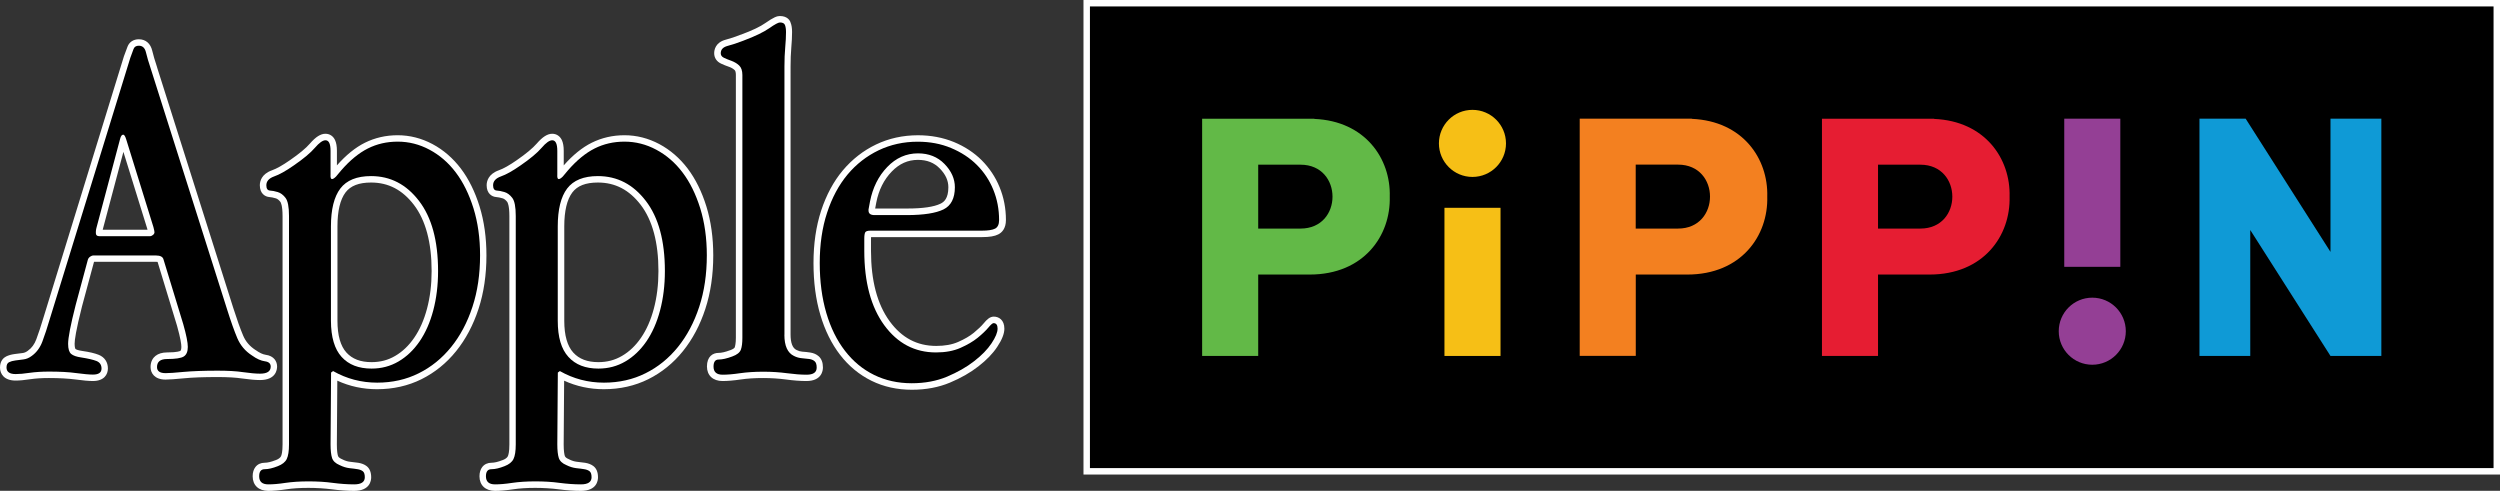 <?xml version="1.0" encoding="utf-8"?>
<!-- Generator: Adobe Illustrator 26.0.3, SVG Export Plug-In . SVG Version: 6.00 Build 0)  -->
<svg version="1.1" id="Layer_1" xmlns="http://www.w3.org/2000/svg" xmlns:xlink="http://www.w3.org/1999/xlink" x="0px" y="0px"
	 viewBox="0 0 3839 753.7" style="enable-background:new 0 0 3839 753.7;" xml:space="preserve">
<rect x="0" y="0" width="3839" height="753.7" fill="#333333" stroke="none"/>
<style type="text/css">
	.st0{fill:#FFFFFF;}
	.st1{fill:#F6BF16;}
	.st2{fill:#943F95;}
	.st3{fill:#62B947;}
	.st4{fill:#E61D32;}
	.st5{fill:#0F9AD6;}
	.st6{fill:#F38020;}
	.st7{clip-path:url(#SVGID_00000142146400462203367110000007582357536484395167_);fill:#62B947;}
	.st8{fill:#FFFFFF;stroke:#FFFFFF;stroke-width:29.614;stroke-linecap:round;stroke-linejoin:round;stroke-miterlimit:10;}
	.st9{clip-path:url(#SVGID_00000067928937748327701770000016300858437129286819_);fill:#62B947;}
</style>
<g>
	<g>
		<g>
			<path class="st0" d="M142.6,580.3c-6,0-14.6-0.8-26.3-2.4c-11.1-1.5-25-2.3-41.2-2.3c-11,0-20.8,0.6-29.1,1.9
				c-8.9,1.3-16.1,2-22.1,2C6.8,579.5,5,569,5,564.5c0-7.7,3.6-11.1,6.6-12.6c3.1-1.5,6.9-2.6,11.3-3.2c4.2-0.5,8.4-1.1,12.5-1.6
				c3.5-0.4,7-1.9,10.4-4.5l0.1-0.1c6.4-4.6,11.3-11.2,14.5-19.8c3.5-9.4,7.4-21.2,11.5-35L195.3,87.3l0-0.1
				c2-5.5,3.7-10.1,5.1-13.7c2-5.3,6.6-8.2,12.8-8.2c4.7,0,12.9,1.8,15.7,13.9c1.5,6.6,4.1,15.3,7.6,25.9l117.2,369.4
				c5.6,17.8,10.8,32.3,15.3,43c4.2,9.9,11.2,18,20.6,24.2l0.2,0.1c6.5,4.7,12.4,7.4,17.5,8c12,1.6,13.3,9.7,13.3,13.1
				c0,5.9-2.8,15.8-21.3,15.8c-6.9,0-15.9-0.8-26.7-2.4c-10.3-1.5-23.3-2.3-38.5-2.3c-21.4,0-38.8,0.6-51.9,1.9
				c-13.2,1.3-22.7,2-28,2c-16.4,0-18.2-10-18.2-14.3c0-5.2,2-17.4,20.5-17.4c15.6,0,21.1-2,23-3.1c2.6-1.6,3.9-5.1,3.9-10.5
				c0-6.2-2.3-17.5-6.8-33.5l-30.3-99.4l0-0.1c-0.4-1.6-2.7-2.4-6.8-2.4h-96.2c-0.1,0-0.8,0-2.2,1c-0.8,0.6-1.3,1.3-1.5,2.2
				l-18.6,69.2c-7.6,29.9-11.5,49.6-11.5,58.5c0,8.4,2,11,2.9,11.7c1.6,1.4,5.2,3.2,13,4.3c10.8,1.6,18.8,3.5,24.4,5.7
				c7,2.8,10.9,8.6,10.9,16.3C160.8,570.3,159,580.3,142.6,580.3z M152.3,357.8c0.1,0,0.3,0,0.5,0h77.6c0.3,0,0.9-0.3,1.5-0.8
				c0.3-0.3,0.5-0.5,0.5-0.5c0-0.4-0.3-1.9-1.4-6.3c0,0-41.9-134.9-41.9-134.9l-36.2,136.4c-0.4,1.6-0.6,3-0.6,4.2V357.8z"/>
			<path class="st0" d="M213.2,70.2c5.7,0,9.3,3.4,10.9,10.1c1.6,6.7,4.1,15.5,7.8,26.4L349,476c5.7,18.1,10.9,32.6,15.5,43.5
				c4.7,10.9,12.1,19.7,22.5,26.4c7.2,5.2,13.8,8.1,19.8,8.9c5.9,0.8,8.9,3.5,8.9,8.1c0,7.3-5.4,10.9-16.3,10.9
				c-6.7,0-15.4-0.8-26-2.3c-10.6-1.6-23.7-2.3-39.2-2.3c-21.7,0-39.2,0.7-52.4,1.9c-13.2,1.3-22.4,1.9-27.5,1.9
				c-8.8,0-13.2-3.1-13.2-9.3c0-8.3,5.2-12.4,15.5-12.4c12.9,0,21.5-1.3,25.6-3.9c4.1-2.6,6.2-7.5,6.2-14.7c0-6.7-2.3-18.4-7-34.9
				l-30.3-99.3c-1-4.1-4.9-6.2-11.6-6.2h-96.2c-1.6,0-3.2,0.7-5,1.9c-1.8,1.3-3,3-3.5,5l-18.6,69.1c-7.8,30.5-11.6,50.4-11.6,59.7
				c0,7.8,1.6,12.9,4.7,15.5c3.1,2.6,8.3,4.4,15.5,5.4c10.3,1.6,18.1,3.4,23.3,5.4c5.2,2.1,7.8,6,7.8,11.6c0,6.2-4.4,9.3-13.2,9.3
				c-5.7,0-14.2-0.8-25.6-2.3c-11.4-1.6-25.4-2.3-41.9-2.3c-11.4,0-21.3,0.7-29.9,1.9c-8.5,1.3-15.6,1.9-21.3,1.9
				c-9.3,0-14-3.4-14-10.1c0-4.1,1.3-6.9,3.9-8.1c2.6-1.3,5.8-2.2,9.7-2.7c3.9-0.5,8-1,12.4-1.6c4.4-0.5,8.7-2.3,12.8-5.4
				c7.2-5.2,12.7-12.5,16.3-22.1c3.6-9.6,7.5-21.3,11.6-35.3L200.1,88.8c2.1-5.7,3.7-10.2,5-13.6C206.4,71.9,209.1,70.2,213.2,70.2
				 M152.7,362.7h77.6c1.6,0,3.1-0.6,4.7-1.9c1.6-1.3,2.3-2.7,2.3-4.3c0-1-0.5-3.6-1.6-7.8l-41.9-135c-1.6-4.7-3.1-7-4.7-7
				c-2.1,0-3.6,2.1-4.7,6.2l-36.5,137.3c-0.5,2.1-0.8,3.9-0.8,5.4c0,1,0,1.8,0,2.3C147.3,361.2,149.1,362.7,152.7,362.7 M213.2,60.3
				c-8.3,0-14.7,4.2-17.4,11.4c-1.4,3.6-3.1,8.3-5.1,13.7l-0.1,0.2l-0.1,0.2L67.2,486.3l0,0l0,0c-4.1,13.7-7.9,25.3-11.4,34.6
				c-2.9,7.8-7.1,13.5-12.8,17.5l-0.1,0.1l-0.1,0.1c-2.8,2.1-5.4,3.2-8,3.5c-4.2,0.5-8.4,1-12.6,1.6c-5,0.7-9.2,1.9-12.8,3.7l0,0
				l0,0c-3.5,1.8-9.4,6.3-9.4,17c0,9.7,6.3,20,23.9,20c6.2,0,13.7-0.7,22.8-2.1c8.1-1.2,17.6-1.8,28.4-1.8c16,0,29.7,0.8,40.6,2.2
				c11.9,1.6,20.7,2.4,26.9,2.4c17.1,0,23.1-9.9,23.1-19.3c0-9.7-5.1-17.3-14-20.9c-6-2.4-14.3-4.4-25.5-6l0,0l0,0
				c-7.1-1-9.7-2.5-10.4-3.1c-0.2-0.4-1.2-2.3-1.2-8c0-5.8,2-20.4,11.3-57.2l18.5-68.6h95.2c1.1,0,1.9,0.1,2.4,0.2l29.9,98.2
				c5.4,19.4,6.6,28.2,6.6,32.1c0,3.2-0.6,5.7-1.5,6.3c-0.4,0.2-4.3,2.4-20.3,2.4c-7.5,0-13.5,1.8-17.9,5.3c-3.5,2.8-7.6,8-7.6,17.1
				c0,9.3,6.1,19.3,23.1,19.3c5.6,0,14.9-0.7,28.5-2c12.9-1.3,30.2-1.9,51.4-1.9c15,0,27.7,0.7,37.7,2.2c11.2,1.6,20.2,2.4,27.4,2.4
				c24.4,0,26.2-15.9,26.2-20.8c0-7.6-4.6-16.3-17.6-18c-4.3-0.6-9.4-3-15.3-7.2l-0.2-0.1l-0.2-0.1c-8.7-5.7-14.9-12.8-18.8-22
				c-4.5-10.6-9.6-24.9-15.2-42.5L241.3,103.7l0-0.1l0-0.1c-3.5-10.5-6-19.1-7.5-25.5C231.2,66.8,223.7,60.3,213.2,60.3L213.2,60.3z
				 M157.7,352.8l31.8-119.6l36.7,118.3c0.1,0.5,0.2,0.9,0.3,1.3H157.7L157.7,352.8z"/>
		</g>
		<g>
			<path class="st0" d="M543.9,748.7c-10.5,0-21.8-0.8-33.6-2.4c-11.3-1.5-23.6-2.3-36.6-2.3c-13,0-24.6,0.8-34.6,2.3
				c-10.5,1.6-19.6,2.4-27.1,2.4c-12,0-18.9-6.3-18.9-17.4c0-14.3,9.4-15.8,13.5-15.8c5,0,11.2-1.4,18.3-4.3c5.6-2.1,9.2-5,11-8.5
				c1.4-2.7,3-8.4,3-20.3V331.7c0-16.7-2.7-22.8-4.4-24.9c-2.9-3.8-6.1-6.2-9.5-7.2c-4-1.2-7.7-1.9-11-2.1c-2.3-0.2-10-1.6-10-13.1
				c0-5.8,2.7-13.8,15.3-18.3c7.5-2.7,17.2-8.1,28.7-16.1c14.6-10.1,25.2-18.9,31.7-26.3c7.9-9.1,14.3-13.4,20.1-13.4
				c5.8,0,12.7,3.7,12.7,21.3v36.1l7.5-9c13.9-16,28.2-27.8,42.7-35c14.6-7.3,30.7-11,48-11c17.8,0,35,4.4,51.2,13
				c16.1,8.6,30.2,20.8,42,36.3c11.7,15.4,21.1,34.5,27.9,56.6c6.8,22.1,10.3,46.9,10.3,73.6c0,29.3-4,56.5-11.9,80.7
				c-7.9,24.3-19.2,45.6-33.6,63.3c-14.4,17.8-31.7,31.8-51.5,41.7c-19.8,9.9-42,14.9-66.1,14.9c-23.5,0-45.6-5.4-65.9-16.1
				l-0.7,105.9c0,8.7,0.7,15.2,2.1,19.3c1.1,3.2,4,5.8,8.8,7.8l0.2,0.1l0.2,0.1c4.6,2.3,9.1,3.7,13.4,4.2c4.9,0.5,9.1,1,12.7,1.6
				c4.1,0.6,7.6,2,10.4,4c3.4,2.5,5.1,7,5.1,13.3C565.2,738.8,562.5,748.7,543.9,748.7z M569.8,275.4c-20.4,0-34.5,5.6-43.2,17.1
				c-8.9,11.8-13.4,30.3-13.4,55.1v145.1c0,23.6,5.1,41.1,15.1,52c10,11,23.9,16.3,42.3,16.3c14.1,0,27.2-3.4,38.8-10.2
				c11.8-6.9,22.1-16.7,30.8-29.3c8.7-12.7,15.6-28.2,20.3-46.1c4.8-18,7.2-37.9,7.2-59.2c0-44.9-9.5-80.1-28.2-104.6
				C620.9,287.2,598.1,275.4,569.8,275.4z"/>
			<path class="st0" d="M499.7,215.3c5.2,0,7.8,5.4,7.8,16.3v38c0,3.6,0.8,5.4,2.3,5.4s3.6-1.3,6.2-3.9l7.8-9.3
				c13.4-15.5,27.2-26.8,41.1-33.8c14-7,29.2-10.5,45.8-10.5c17.1,0,33.4,4.1,48.9,12.4c15.5,8.3,29,19.9,40.3,34.9
				c11.4,15,20.4,33.4,27.2,55.1c6.7,21.7,10.1,45.8,10.1,72.2c0,29-3.9,55.4-11.7,79.1c-7.8,23.8-18.7,44.4-32.7,61.7
				c-14,17.3-30.6,30.8-49.8,40.3c-19.2,9.6-40.5,14.4-63.8,14.4c-24.4,0-47-6-67.7-17.8l-3.1,2.3l-0.8,110.2c0,9.3,0.8,16.3,2.3,21
				c1.6,4.7,5.4,8.3,11.6,10.9c5.2,2.6,10.2,4.1,15.1,4.7c4.9,0.5,9,1,12.4,1.6c3.4,0.5,6.1,1.6,8.1,3.1c2.1,1.6,3.1,4.7,3.1,9.3
				c0,7.2-5.4,10.9-16.3,10.9c-10.4,0-21.3-0.8-32.9-2.3c-11.6-1.6-24-2.3-37.3-2.3c-13.3,0-25.1,0.8-35.4,2.3
				c-10.3,1.6-19.1,2.3-26.3,2.3c-9.3,0-14-4.1-14-12.4c0-7.3,2.8-10.9,8.5-10.9c5.7,0,12.4-1.6,20.2-4.7
				c6.7-2.6,11.3-6.2,13.6-10.9c2.3-4.7,3.5-12.2,3.5-22.5V331.7c0-14-1.8-23.3-5.4-27.9c-3.6-4.7-7.6-7.6-12-8.9
				c-4.4-1.3-8.4-2.1-12-2.3c-3.6-0.3-5.4-3-5.4-8.1c0-6.2,4-10.7,12-13.6c8-2.8,18-8.4,29.9-16.7c15-10.3,25.9-19.4,32.6-27.2
				C490.1,219.2,495.6,215.3,499.7,215.3 M570.6,566c15.1,0,28.8-3.6,41.3-10.9c12.5-7.3,23.3-17.6,32.4-30.8
				c9.1-13.3,16.1-29.1,21-47.6c4.9-18.5,7.4-38.6,7.4-60.4c0-46.3-9.7-82.2-29.2-107.6c-19.5-25.5-44-38.2-73.7-38.2
				c-21.8,0-37.6,6.4-47.2,19.1c-9.6,12.7-14.4,32.1-14.4,58.1v145.1c0,25,5.5,43.4,16.4,55.4C535.5,560.1,550.9,566,570.6,566
				 M499.7,205.4c-7.3,0-14.9,4.8-23.8,15.1c-6.1,7.1-16.5,15.7-30.7,25.5c-11.2,7.8-20.4,13-27.5,15.5c-16.2,5.8-18.7,16.9-18.7,23
				c0,12.6,7.9,17.6,14.7,18.1c2.9,0.2,6.2,0.9,9.9,2c2.3,0.7,4.7,2.5,7,5.5c0.5,0.7,3.3,5.1,3.3,21.8v350.7
				c0,11.5-1.5,16.2-2.4,18.1c-1.2,2.3-3.9,4.4-8.3,6l-0.1,0l-0.1,0c-6.5,2.6-12.1,3.9-16.5,3.9c-5.9,0-10.9,2.3-14.2,6.5
				c-2.8,3.6-4.3,8.4-4.3,14.3c0,13.8,9.2,22.4,23.9,22.4c7.7,0,17.1-0.8,27.8-2.4c9.8-1.5,21.2-2.2,33.9-2.2
				c12.8,0,24.9,0.8,36,2.2c12,1.6,23.5,2.4,34.2,2.4c24.4,0,26.2-15.9,26.2-20.8c0-7.9-2.4-13.7-7.1-17.3c-3.4-2.6-7.7-4.2-12.6-5
				c-3.6-0.6-7.9-1.1-12.9-1.6c-3.7-0.4-7.6-1.6-11.7-3.7l-0.3-0.2l-0.3-0.1c-2.3-1-5.3-2.6-6-4.8c-0.8-2.5-1.8-7.6-1.8-17.8
				l0.7-97.9c19,8.7,39.4,13.1,61,13.1c24.8,0,47.8-5.2,68.3-15.4c20.4-10.2,38.3-24.6,53.1-43c14.7-18.2,26.3-40,34.4-64.8
				c8.1-24.7,12.2-52.4,12.2-82.2c0-27.2-3.5-52.5-10.5-75.1c-7-22.7-16.7-42.3-28.7-58.2c-12.2-16.1-26.9-28.8-43.6-37.7
				c-16.9-9-34.9-13.6-53.6-13.6c-18,0-34.9,3.9-50.2,11.5c-14.7,7.3-29.1,19-43,34.8v-22.4c0-7-1-12.4-2.9-16.5
				C511.6,208.9,506.2,205.4,499.7,205.4L499.7,205.4z M570.6,556.1c-17,0-29.6-4.8-38.6-14.7c-9.1-10-13.8-26.4-13.8-48.7V347.6
				c0-23.7,4.2-41.2,12.4-52.1c7.7-10.2,20.5-15.2,39.2-15.2c26.6,0,48.1,11.2,65.8,34.3c18,23.6,27.2,57.8,27.2,101.6
				c0,20.9-2.4,40.3-7.1,57.9c-4.6,17.3-11.2,32.3-19.6,44.5c-8.2,12-18,21.4-29.2,27.9C595.9,553,584,556.1,570.6,556.1
				L570.6,556.1z"/>
		</g>
		<g>
			<path class="st0" d="M892.2,748.7c-10.5,0-21.8-0.8-33.6-2.4c-11.3-1.5-23.6-2.3-36.6-2.3c-13,0-24.6,0.8-34.6,2.3
				c-10.5,1.6-19.6,2.4-27.1,2.4c-12,0-18.9-6.3-18.9-17.4c0-14.3,9.4-15.8,13.5-15.8c5,0,11.2-1.4,18.3-4.3c5.6-2.1,9.2-5,11-8.5
				c1.4-2.7,3-8.4,3-20.3V331.7c0-16.7-2.7-22.8-4.4-24.9c-2.9-3.8-6.1-6.2-9.5-7.2c-4-1.2-7.7-1.9-11-2.1c-2.3-0.2-10-1.6-10-13.1
				c0-5.8,2.7-13.8,15.3-18.3c7.5-2.7,17.2-8.1,28.7-16.1c14.6-10.1,25.2-18.9,31.7-26.3c7.9-9.1,14.3-13.4,20.1-13.4
				c5.8,0,12.7,3.7,12.7,21.3v36.1l7.5-9c13.9-16,28.2-27.8,42.7-35c14.6-7.3,30.7-11,48-11c17.8,0,35,4.4,51.2,13
				c16.1,8.6,30.2,20.8,42,36.3c11.7,15.4,21.1,34.5,27.9,56.6c6.8,22.1,10.3,46.9,10.3,73.6c0,29.3-4,56.5-11.9,80.7
				c-7.9,24.3-19.2,45.6-33.6,63.3c-14.4,17.8-31.7,31.8-51.5,41.7c-19.8,9.9-42,14.9-66.1,14.9c-23.5,0-45.6-5.4-65.9-16.1
				l-0.7,105.9c0,8.7,0.7,15.2,2.1,19.3c1.1,3.2,4,5.8,8.8,7.8l0.2,0.1l0.2,0.1c4.6,2.3,9.1,3.7,13.4,4.2c4.9,0.5,9.1,1,12.7,1.6
				c4.1,0.6,7.6,2,10.4,4c3.4,2.5,5.1,7,5.1,13.3C913.5,738.8,910.7,748.7,892.2,748.7z M918.1,275.4c-20.4,0-34.5,5.6-43.2,17.1
				c-8.9,11.8-13.4,30.3-13.4,55.1v145.1c0,23.6,5.1,41.1,15.1,52c10,11,23.9,16.3,42.3,16.3c14.1,0,27.2-3.4,38.8-10.2
				c11.8-6.9,22.1-16.7,30.8-29.3c8.7-12.7,15.6-28.2,20.3-46.1c4.8-18,7.2-37.9,7.2-59.2c0-44.9-9.5-80.1-28.2-104.6
				C969.1,287.2,946.3,275.4,918.1,275.4z"/>
			<path class="st0" d="M848,215.3c5.2,0,7.8,5.4,7.8,16.3v38c0,3.6,0.8,5.4,2.3,5.4c1.6,0,3.6-1.3,6.2-3.9l7.8-9.3
				c13.4-15.5,27.2-26.8,41.1-33.8c14-7,29.2-10.5,45.8-10.5c17.1,0,33.4,4.1,48.9,12.4c15.5,8.3,29,19.9,40.3,34.9
				c11.4,15,20.4,33.4,27.2,55.1c6.7,21.7,10.1,45.8,10.1,72.2c0,29-3.9,55.4-11.7,79.1c-7.8,23.8-18.7,44.4-32.7,61.7
				c-14,17.3-30.6,30.8-49.8,40.3c-19.2,9.6-40.5,14.4-63.8,14.4c-24.4,0-47-6-67.7-17.8l-3.1,2.3l-0.8,110.2c0,9.3,0.8,16.3,2.3,21
				c1.6,4.7,5.4,8.3,11.6,10.9c5.2,2.6,10.2,4.1,15.1,4.7c4.9,0.5,9,1,12.4,1.6c3.4,0.5,6.1,1.6,8.1,3.1c2.1,1.6,3.1,4.7,3.1,9.3
				c0,7.2-5.4,10.9-16.3,10.9c-10.4,0-21.3-0.8-32.9-2.3c-11.6-1.6-24-2.3-37.3-2.3c-13.3,0-25.1,0.8-35.4,2.3
				c-10.3,1.6-19.1,2.3-26.3,2.3c-9.3,0-14-4.1-14-12.4c0-7.3,2.8-10.9,8.5-10.9c5.7,0,12.4-1.6,20.2-4.7
				c6.7-2.6,11.3-6.2,13.6-10.9c2.3-4.7,3.5-12.2,3.5-22.5V331.7c0-14-1.8-23.3-5.4-27.9c-3.6-4.7-7.6-7.6-12-8.9
				c-4.4-1.3-8.4-2.1-12-2.3c-3.6-0.3-5.4-3-5.4-8.1c0-6.2,4-10.7,12-13.6c8-2.8,18-8.4,29.9-16.7c15-10.3,25.9-19.4,32.6-27.2
				C838.4,219.2,843.8,215.3,848,215.3 M918.9,566c15.1,0,28.8-3.6,41.3-10.9c12.5-7.3,23.3-17.6,32.4-30.8
				c9.1-13.3,16.1-29.1,21-47.6c4.9-18.5,7.4-38.6,7.4-60.4c0-46.3-9.7-82.2-29.2-107.6c-19.5-25.5-44-38.2-73.7-38.2
				c-21.8,0-37.6,6.4-47.2,19.1c-9.6,12.7-14.4,32.1-14.4,58.1v145.1c0,25,5.5,43.4,16.4,55.4C883.8,560.1,899.1,566,918.9,566
				 M848,205.4c-7.3,0-14.9,4.8-23.8,15.1c-6.2,7.1-16.5,15.7-30.7,25.5c-11.2,7.8-20.4,13-27.5,15.5c-16.2,5.8-18.7,16.9-18.7,23
				c0,12.6,7.9,17.6,14.7,18.1c2.9,0.2,6.2,0.9,9.9,2c2.3,0.7,4.7,2.5,7,5.5c0.5,0.7,3.3,5.1,3.3,21.8v350.7
				c0,11.5-1.5,16.2-2.4,18.1c-1.2,2.3-3.9,4.4-8.3,6l-0.1,0l-0.1,0c-6.5,2.6-12.1,3.9-16.5,3.9c-5.9,0-10.9,2.3-14.2,6.5
				c-2.8,3.6-4.3,8.4-4.3,14.3c0,13.8,9.2,22.4,23.9,22.4c7.7,0,17.1-0.8,27.8-2.4c9.8-1.5,21.2-2.2,33.9-2.2
				c12.8,0,24.9,0.8,36,2.2c12,1.6,23.5,2.4,34.2,2.4c24.4,0,26.2-15.9,26.2-20.8c0-7.9-2.4-13.7-7.1-17.3c-3.4-2.6-7.7-4.2-12.6-5
				c-3.6-0.6-7.9-1.1-12.9-1.6c-3.7-0.4-7.6-1.6-11.7-3.7l-0.3-0.2l-0.3-0.1c-2.3-1-5.3-2.6-6-4.8c-0.8-2.5-1.8-7.6-1.8-17.8
				l0.7-97.9c19,8.7,39.4,13.1,61,13.1c24.8,0,47.8-5.2,68.3-15.4c20.4-10.2,38.3-24.6,53.1-43c14.7-18.2,26.3-40,34.4-64.8
				c8.1-24.7,12.2-52.4,12.2-82.2c0-27.2-3.5-52.5-10.5-75.1c-7-22.7-16.7-42.3-28.7-58.2c-12.2-16.1-26.9-28.8-43.6-37.7
				c-16.9-9-34.9-13.6-53.6-13.6c-18,0-34.9,3.9-50.2,11.5c-14.7,7.3-29.1,19-43,34.8v-22.4c0-7-1-12.4-2.9-16.5
				C859.8,208.9,854.4,205.4,848,205.4L848,205.4z M918.9,556.1c-17,0-29.6-4.8-38.6-14.7c-9.1-10-13.8-26.4-13.8-48.7V347.6
				c0-23.7,4.2-41.2,12.4-52.1c7.7-10.2,20.5-15.2,39.2-15.2c26.6,0,48.1,11.2,65.8,34.3c18,23.6,27.2,57.8,27.2,101.6
				c0,20.9-2.4,40.3-7.1,57.9c-4.6,17.3-11.2,32.3-19.6,44.5c-8.2,12-18,21.4-29.2,27.9C944.1,553,932.3,556.1,918.9,556.1
				L918.9,556.1z"/>
		</g>
		<g>
			<path class="st0" d="M1238.6,580.3c-9,0-19.4-0.8-30.9-2.4c-11.1-1.5-23-2.3-35.5-2.3c-13,0-24.8,0.8-35,2.3
				c-10.7,1.6-20,2.4-27.4,2.4c-12,0-18.9-6.3-18.9-17.4c0-14.3,8.9-15.8,12.7-15.8c5.1,0,11.5-1.5,19.2-4.3c4-1.4,9-3.9,10.2-7.5
				c1.4-3.8,2-9.4,2-16.6V115.2c0-5.2-1.2-9-3.4-11.1c-2.9-2.6-6.2-4.6-9.9-5.9c-4.5-1.6-8.6-3.2-12.1-4.8
				c-5.1-2.4-7.9-6.4-7.9-11.5c0-4.6,1.8-12.8,14.2-16.1c6.8-1.7,14.8-4.4,23.9-8c17.4-6.5,30.4-12.7,38.4-18.4
				c12.3-8.6,16.6-9.8,19.4-9.8c8.3,0,11.2,4.4,12.3,7c1.3,3.2,1.9,7.4,1.9,12.7c0,6.8-0.4,14.8-1.2,23.7c-0.8,8.6-1.1,18.4-1.1,29
				v412c0,15.1,3.9,24.3,11.9,28.1l0.1,0c3.5,1.8,7,2.8,10.5,3c4.3,0.3,8.2,0.7,11.7,1.2c4.3,0.7,7.9,2.2,10.7,4.7
				c3.2,2.8,4.8,7.3,4.8,13.4C1259.1,570.4,1256.5,580.3,1238.6,580.3z"/>
			<path class="st0" d="M1197.6,34.5c4.1,0,6.6,1.3,7.7,3.9c1,2.6,1.6,6.2,1.6,10.9c0,6.7-0.4,14.5-1.2,23.3
				c-0.8,8.8-1.2,18.6-1.2,29.5v412c0,17.1,4.9,27.9,14.7,32.6c4.1,2.1,8.3,3.2,12.4,3.5c4.1,0.3,7.9,0.7,11.3,1.2
				c3.4,0.5,6.1,1.7,8.1,3.5c2.1,1.8,3.1,5,3.1,9.7c0,7.3-5.2,10.9-15.5,10.9c-8.8,0-18.9-0.8-30.2-2.3c-11.3-1.6-23.4-2.3-36.2-2.3
				c-13.3,0-25.2,0.8-35.8,2.3c-10.6,1.6-19.5,2.3-26.7,2.3c-9.3,0-14-4.1-14-12.4c0-7.2,2.6-10.9,7.8-10.9c5.7,0,12.7-1.6,21-4.7
				c7.2-2.6,11.6-6.1,13.2-10.5c1.6-4.4,2.3-10.5,2.3-18.2V115.2c0-6.7-1.7-11.6-5-14.7c-3.4-3.1-7.3-5.4-11.6-7
				c-4.4-1.6-8.3-3.1-11.6-4.7c-3.4-1.6-5-3.9-5-7c0-5.7,3.5-9.4,10.5-11.3c7-1.8,15.1-4.5,24.4-8.1c17.9-6.7,31-13.1,39.5-19
				C1189.5,37.5,1195,34.5,1197.6,34.5 M1197.6,24.6c-4.3,0-9.5,1.8-22.2,10.7c-7.7,5.5-20.3,11.5-37.3,17.8l-0.1,0l-0.1,0
				c-8.9,3.5-16.7,6.1-23.3,7.8c-16.2,4.2-17.9,16-17.9,20.9c0,7,3.9,12.9,10.8,16c3.6,1.7,7.8,3.4,12.5,5c3.1,1.1,5.8,2.7,8.2,4.9
				c1.2,1.1,1.8,3.8,1.8,7.4v403.5c0,8.2-1,12.6-1.8,14.9c-0.3,0.8-2.1,2.6-7.2,4.4l-0.1,0l-0.1,0c-7.1,2.7-13,4-17.5,4
				c-8.6,0-17.7,5.5-17.7,20.8c0,13.8,9.2,22.4,23.9,22.4c7.7,0,17.2-0.8,28.1-2.4c10-1.5,21.6-2.2,34.3-2.2c12.3,0,24,0.8,34.8,2.2
				c11.7,1.6,22.3,2.4,31.5,2.4c23.6,0,25.5-15.9,25.5-20.8c0-7.6-2.2-13.4-6.5-17.2l0,0l0,0c-3.5-3.1-7.9-5-13.2-5.8
				c-3.7-0.6-7.8-1-12.1-1.3c-2.8-0.2-5.6-1-8.6-2.5l-0.1-0.1l-0.1,0c-6-2.8-9.1-10.8-9.1-23.6V102c0-10.5,0.4-20.1,1.1-28.6
				c0.8-9,1.2-17.2,1.2-24.2c0-6-0.7-10.7-2.3-14.5C1213.3,31.7,1209.2,24.6,1197.6,24.6L1197.6,24.6z"/>
		</g>
		<g>
			<path class="st0" d="M1400.3,593.5c-21.9,0-42.1-4.5-60-13.3c-17.9-8.8-33.5-21.7-46.4-38.3c-12.7-16.5-22.7-36.6-29.5-59.8
				c-6.8-23.1-10.3-49.4-10.3-78.2c0-28.9,3.9-55.3,11.5-78.7c7.7-23.5,18.5-43.8,32.3-60.2c13.8-16.5,30.5-29.5,49.4-38.5
				c19-9.1,39.9-13.7,62.3-13.7c19.2,0,37.1,3.4,53.1,10.1c16.1,6.7,29.9,15.8,41.2,27.1c11.3,11.3,20.1,24.6,26.3,39.6
				c6.2,15,9.3,31.3,9.3,48.4c0,10.9-4.9,15.6-9,17.6c-4.9,2.4-12.2,3.6-22.4,3.6h-171.5c-2.2,0-3.3,0.3-3.7,0.4
				c-0.2,0.7-0.6,2.6-0.6,7v18.6c0,46.8,10,84.2,29.7,111.1c19.6,26.8,44.3,39.9,75.5,39.9c13.7,0,25.7-2.2,35.6-6.6
				c10.2-4.5,18.7-9.5,25.2-14.8c6.7-5.5,12-10.4,15.6-14.8c5.3-6.3,8.6-8.8,12-8.8c2.6,0,11.2,1,11.2,13.5c0,6.8-3.3,15-10.1,25.3
				c-6.5,9.7-15.9,19.4-27.9,28.7c-11.9,9.3-26.3,17.5-42.6,24.3C1439.9,590,1421,593.5,1400.3,593.5z M1338.5,323.2
				c0,0.9,0,2,4.3,2h50.4c24.5,0,42.4-2.7,53.3-8c9.9-4.8,14.7-14.5,14.7-29.7c0-11.7-4.7-22.2-14.5-32.2
				c-9.7-10-21.9-14.8-37.2-14.8c-16.9,0-31.2,6.4-43.7,19.4c-12.7,13.2-21.2,30.1-25.1,50.3l-2.2,11.9V323.2z"/>
			<path class="st0" d="M1409.6,217.6c18.6,0,35.7,3.2,51.2,9.7c15.5,6.5,28.7,15.1,39.6,26c10.9,10.9,19.3,23.5,25.2,38
				c5.9,14.5,8.9,30,8.9,46.6c0,6.7-2.1,11.1-6.2,13.2c-4.1,2.1-10.9,3.1-20.2,3.1h-171.5c-4.1,0-6.7,0.8-7.8,2.3
				c-1,1.6-1.6,4.9-1.6,10.1v18.6c0,48.1,10.2,86.1,30.6,114.1c20.4,27.9,46.9,41.9,79.5,41.9c14.5,0,27-2.3,37.6-7
				c10.6-4.7,19.4-9.8,26.4-15.5c7-5.7,12.4-10.9,16.3-15.5c3.9-4.7,6.6-7,8.1-7c4.1,0,6.2,2.8,6.2,8.5c0,5.7-3.1,13.2-9.3,22.5
				c-6.2,9.3-15.1,18.5-26.8,27.5c-11.6,9.1-25.5,16.9-41.5,23.7c-16,6.7-34.1,10.1-54.3,10.1c-21.2,0-40.5-4.3-57.8-12.8
				c-17.3-8.5-32.2-20.8-44.6-36.9c-12.4-16-22-35.4-28.7-58.2c-6.7-22.8-10.1-48.4-10.1-76.8c0-28.4,3.7-54.2,11.3-77.2
				c7.5-23,18-42.5,31.4-58.6c13.4-16,29.4-28.4,47.7-37.2C1367.8,222,1387.8,217.6,1409.6,217.6 M1342.8,330.2h50.4
				c25.3,0,43.8-2.8,55.5-8.5c11.6-5.7,17.5-17.1,17.5-34.1c0-12.9-5.3-24.8-15.9-35.7c-10.6-10.9-24.2-16.3-40.7-16.3
				c-18.1,0-33.9,7-47.3,21c-13.5,14-22.2,31.6-26.4,52.8l-2.3,12.4v1.6C1333.5,327.8,1336.6,330.2,1342.8,330.2 M1409.6,207.7
				c-23.1,0-44.8,4.8-64.4,14.2c-19.6,9.4-36.7,22.8-51,39.8c-14.2,16.9-25.4,37.8-33.3,61.9c-7.8,23.9-11.7,50.9-11.7,80.3
				c0,29.3,3.5,56.1,10.5,79.6c7,23.8,17.3,44.5,30.4,61.5c13.3,17.2,29.5,30.5,48.1,39.7c18.6,9.2,39.5,13.8,62.2,13.8
				c21.4,0,41-3.7,58.2-10.9c16.8-7,31.5-15.4,43.8-25c12.4-9.6,22.2-19.7,28.9-29.9c7.4-11.1,11-20.3,11-28
				c0-13.6-8.7-18.5-16.2-18.5c-5.8,0-10.4,4-15.8,10.6c-3.5,4.2-8.5,8.9-14.9,14.2c-6.2,5.1-14.3,9.8-24.1,14.1
				c-9.3,4.1-20.6,6.1-33.6,6.1c-29.5,0-52.9-12.4-71.5-37.8c-19.1-26.1-28.7-62.5-28.7-108.2v-18.6c0-1,0-1.8,0.1-2.5h170.8
				c11.1,0,19-1.3,24.6-4.2c5.3-2.7,11.7-8.7,11.7-22.1c0-17.8-3.3-34.7-9.7-50.3c-6.4-15.7-15.7-29.5-27.4-41.3
				c-11.7-11.7-26.1-21.2-42.8-28.1C1447.9,211.2,1429.4,207.7,1409.6,207.7L1409.6,207.7z M1345.6,311.1
				c3.7-19.2,11.7-35.2,23.8-47.7c11.6-12,24.7-17.9,40.2-17.9c13.9,0,24.9,4.3,33.6,13.3c8.8,9,13.1,18.4,13.1,28.7
				c0,17.4-6.8,22.7-11.9,25.2c-10.2,5-27.4,7.5-51.1,7.5h-49.4L1345.6,311.1L1345.6,311.1z"/>
		</g>
		<g>
			<rect x="1668.7" y="5" class="st0" width="2165.3" height="718.8"/>
			<path class="st0" d="M3829.1,9.9v708.9H1673.7V9.9H3829.1 M3839,0h-9.9H1673.7h-9.9v9.9v708.9v9.9h9.9h2155.4h9.9v-9.9V9.9V0
				L3839,0z"/>
		</g>
	</g>
	<g>
		<g>
			<g>
				<path d="M349,476c5.7,18.1,10.9,32.6,15.5,43.5c4.7,10.9,12.1,19.7,22.5,26.4c7.2,5.2,13.8,8.1,19.8,8.9
					c5.9,0.8,8.9,3.5,8.9,8.1c0,7.3-5.4,10.9-16.3,10.9c-6.7,0-15.4-0.8-26-2.3c-10.6-1.6-23.7-2.3-39.2-2.3
					c-21.7,0-39.2,0.7-52.4,1.9c-13.2,1.3-22.4,1.9-27.5,1.9c-8.8,0-13.2-3.1-13.2-9.3c0-8.3,5.2-12.4,15.5-12.4
					c12.9,0,21.5-1.3,25.6-3.9c4.1-2.6,6.2-7.5,6.2-14.7c0-6.7-2.3-18.4-7-34.9l-30.3-99.3c-1-4.1-4.9-6.2-11.6-6.2h-96.2
					c-1.6,0-3.2,0.7-5,1.9c-1.8,1.3-3,3-3.5,5l-18.6,69.1c-7.8,30.5-11.6,50.4-11.6,59.7c0,7.8,1.6,12.9,4.7,15.5
					c3.1,2.6,8.3,4.4,15.5,5.4c10.3,1.6,18.1,3.4,23.3,5.4c5.2,2.1,7.8,6,7.8,11.6c0,6.2-4.4,9.3-13.2,9.3c-5.7,0-14.2-0.8-25.6-2.3
					c-11.4-1.6-25.4-2.3-41.9-2.3c-11.4,0-21.3,0.7-29.9,1.9c-8.5,1.3-15.6,1.9-21.3,1.9c-9.3,0-14-3.4-14-10.1
					c0-4.1,1.3-6.8,3.9-8.1c2.6-1.3,5.8-2.2,9.7-2.7c3.9-0.5,8-1,12.4-1.6c4.4-0.5,8.7-2.3,12.8-5.4c7.2-5.2,12.7-12.5,16.3-22.1
					c3.6-9.6,7.5-21.3,11.6-35.3L200.1,88.8c2.1-5.7,3.7-10.2,5-13.6c1.3-3.4,4-5,8.1-5c5.7,0,9.3,3.4,10.9,10.1
					c1.6,6.7,4.1,15.5,7.8,26.4L349,476z M189.2,206.8c-2.1,0-3.6,2.1-4.7,6.2l-36.5,137.3c-0.5,2.1-0.8,3.9-0.8,5.4
					c0,1,0,1.8,0,2.3c0,3.1,1.8,4.7,5.4,4.7h77.6c1.6,0,3.1-0.6,4.7-1.9c1.6-1.3,2.3-2.7,2.3-4.3c0-1-0.5-3.6-1.6-7.8l-41.9-135
					C192.3,209.1,190.7,206.8,189.2,206.8z"/>
				<path d="M507.5,269.6c0,3.6,0.8,5.4,2.3,5.4c1.6,0,3.6-1.3,6.2-3.9l7.8-9.3c13.4-15.5,27.2-26.8,41.1-33.8s29.2-10.5,45.8-10.5
					c17.1,0,33.4,4.1,48.9,12.4c15.5,8.3,29,19.9,40.3,34.9c11.4,15,20.4,33.4,27.2,55.1c6.7,21.7,10.1,45.8,10.1,72.2
					c0,29-3.9,55.4-11.7,79.1c-7.8,23.8-18.7,44.4-32.7,61.7c-14,17.3-30.6,30.8-49.8,40.3c-19.2,9.6-40.5,14.4-63.8,14.4
					c-24.4,0-47-6-67.7-17.8l-3.1,2.3l-0.8,110.2c0,9.3,0.8,16.3,2.3,21c1.6,4.7,5.4,8.3,11.6,10.9c5.2,2.6,10.2,4.1,15.1,4.7
					c4.9,0.5,9,1,12.4,1.6c3.4,0.5,6.1,1.6,8.1,3.1c2.1,1.6,3.1,4.7,3.1,9.3c0,7.2-5.4,10.9-16.3,10.9c-10.4,0-21.3-0.8-32.9-2.3
					c-11.6-1.6-24-2.3-37.3-2.3c-13.3,0-25.1,0.8-35.4,2.3c-10.3,1.6-19.1,2.3-26.3,2.3c-9.3,0-14-4.1-14-12.4
					c0-7.3,2.8-10.9,8.5-10.9c5.7,0,12.4-1.6,20.2-4.7c6.7-2.6,11.3-6.2,13.6-10.9c2.3-4.7,3.5-12.2,3.5-22.5V331.7
					c0-14-1.8-23.3-5.4-27.9c-3.6-4.7-7.6-7.6-12-8.9c-4.4-1.3-8.4-2.1-12-2.3c-3.6-0.3-5.4-3-5.4-8.1c0-6.2,4-10.7,12-13.6
					c8-2.8,18-8.4,29.9-16.7c15-10.3,25.9-19.4,32.6-27.2c6.7-7.8,12.1-11.6,16.3-11.6c5.2,0,7.8,5.4,7.8,16.3V269.6z M524.6,548.1
					c10.9,12,26.2,17.9,46,17.9c15.1,0,28.8-3.6,41.3-10.9c12.5-7.3,23.3-17.6,32.4-30.8c9.1-13.3,16.1-29.1,21-47.6
					c4.9-18.5,7.4-38.6,7.4-60.5c0-46.3-9.7-82.2-29.2-107.6c-19.5-25.5-44-38.2-73.7-38.2c-21.8,0-37.6,6.4-47.2,19.1
					c-9.6,12.7-14.4,32.1-14.4,58.1v145.1C508.3,517.7,513.7,536.1,524.6,548.1z"/>
				<path d="M855.7,269.6c0,3.6,0.8,5.4,2.3,5.4c1.6,0,3.6-1.3,6.2-3.9l7.8-9.3c13.4-15.5,27.2-26.8,41.1-33.8s29.2-10.5,45.8-10.5
					c17.1,0,33.4,4.1,48.9,12.4c15.5,8.3,29,19.9,40.3,34.9c11.4,15,20.4,33.4,27.2,55.1c6.7,21.7,10.1,45.8,10.1,72.2
					c0,29-3.9,55.4-11.7,79.1c-7.8,23.8-18.7,44.4-32.7,61.7c-14,17.3-30.6,30.8-49.8,40.3c-19.2,9.6-40.5,14.4-63.8,14.4
					c-24.4,0-47-6-67.7-17.8l-3.1,2.3l-0.8,110.2c0,9.3,0.8,16.3,2.3,21c1.6,4.7,5.4,8.3,11.6,10.9c5.2,2.6,10.2,4.1,15.1,4.7
					c4.9,0.5,9,1,12.4,1.6c3.4,0.5,6.1,1.6,8.1,3.1c2.1,1.6,3.1,4.7,3.1,9.3c0,7.2-5.4,10.9-16.3,10.9c-10.4,0-21.3-0.8-32.9-2.3
					c-11.6-1.6-24-2.3-37.3-2.3s-25.1,0.8-35.4,2.3c-10.3,1.6-19.1,2.3-26.3,2.3c-9.3,0-14-4.1-14-12.4c0-7.3,2.8-10.9,8.5-10.9
					c5.7,0,12.4-1.6,20.2-4.7c6.7-2.6,11.3-6.2,13.6-10.9c2.3-4.7,3.5-12.2,3.5-22.5V331.7c0-14-1.8-23.3-5.4-27.9
					c-3.6-4.7-7.6-7.6-12-8.9c-4.4-1.3-8.4-2.1-12-2.3c-3.6-0.3-5.4-3-5.4-8.1c0-6.2,4-10.7,12-13.6c8-2.8,18-8.4,29.9-16.7
					c15-10.3,25.9-19.4,32.6-27.2c6.7-7.8,12.1-11.6,16.3-11.6c5.2,0,7.8,5.4,7.8,16.3V269.6z M872.9,548.1
					c10.9,12,26.2,17.9,46,17.9c15.1,0,28.8-3.6,41.3-10.9c12.5-7.3,23.3-17.6,32.4-30.8c9.1-13.3,16.1-29.1,21-47.6
					c4.9-18.5,7.4-38.6,7.4-60.5c0-46.3-9.7-82.2-29.2-107.6c-19.5-25.5-44-38.2-73.7-38.2c-21.8,0-37.6,6.4-47.2,19.1
					c-9.6,12.7-14.4,32.1-14.4,58.1v145.1C856.5,517.7,861.9,536.1,872.9,548.1z"/>
				<path d="M1204.5,514c0,17.1,4.9,27.9,14.7,32.6c4.1,2.1,8.3,3.2,12.4,3.5c4.1,0.3,7.9,0.7,11.3,1.2c3.4,0.5,6.1,1.7,8.1,3.5
					c2.1,1.8,3.1,5,3.1,9.7c0,7.3-5.2,10.9-15.5,10.9c-8.8,0-18.9-0.8-30.2-2.3s-23.4-2.3-36.2-2.3c-13.3,0-25.2,0.8-35.8,2.3
					c-10.6,1.6-19.5,2.3-26.7,2.3c-9.3,0-14-4.1-14-12.4c0-7.2,2.6-10.9,7.8-10.9c5.7,0,12.7-1.6,21-4.7c7.2-2.6,11.6-6.1,13.2-10.5
					c1.6-4.4,2.3-10.5,2.3-18.2V115.2c0-6.7-1.7-11.6-5-14.7c-3.4-3.1-7.3-5.4-11.6-7c-4.4-1.6-8.3-3.1-11.6-4.7c-3.4-1.6-5-3.9-5-7
					c0-5.7,3.5-9.4,10.5-11.3c7-1.8,15.1-4.5,24.4-8.1c17.9-6.7,31-13.1,39.5-19c8.4-5.9,13.9-8.9,16.5-8.9c4.1,0,6.6,1.3,7.7,3.9
					c1,2.6,1.6,6.2,1.6,10.9c0,6.7-0.4,14.5-1.2,23.3c-0.8,8.8-1.2,18.6-1.2,29.5V514z"/>
				<path d="M1336.6,354.2c-4.1,0-6.7,0.8-7.8,2.3c-1,1.6-1.6,4.9-1.6,10.1v18.6c0,48.1,10.2,86.1,30.6,114.1
					c20.4,27.9,46.9,41.9,79.5,41.9c14.5,0,27-2.3,37.6-7c10.6-4.7,19.4-9.8,26.4-15.5c7-5.7,12.4-10.9,16.3-15.5
					c3.9-4.7,6.6-7,8.1-7c4.1,0,6.2,2.8,6.2,8.5c0,5.7-3.1,13.2-9.3,22.5c-6.2,9.3-15.1,18.5-26.8,27.5
					c-11.6,9.1-25.5,16.9-41.5,23.7c-16,6.7-34.1,10.1-54.3,10.1c-21.2,0-40.5-4.3-57.8-12.8c-17.3-8.5-32.2-20.8-44.6-36.9
					c-12.4-16-22-35.4-28.7-58.2c-6.7-22.8-10.1-48.4-10.1-76.8c0-28.4,3.7-54.2,11.3-77.2c7.5-23,18-42.5,31.4-58.6
					c13.4-16,29.4-28.4,47.7-37.2c18.4-8.8,38.4-13.2,60.1-13.2c18.6,0,35.7,3.2,51.2,9.7c15.5,6.5,28.7,15.1,39.6,26
					c10.9,10.9,19.3,23.5,25.2,38c5.9,14.5,8.9,30,8.9,46.6c0,6.7-2.1,11.1-6.2,13.2c-4.1,2.1-10.9,3.1-20.2,3.1H1336.6z
					 M1448.8,321.6c11.6-5.7,17.5-17.1,17.5-34.1c0-12.9-5.3-24.8-15.9-35.7c-10.6-10.9-24.2-16.3-40.7-16.3c-18.1,0-33.9,7-47.3,21
					c-13.5,14-22.2,31.6-26.4,52.8l-2.3,12.4v1.6c0,4.7,3.1,7,9.3,7h50.4C1418.6,330.2,1437.1,327.3,1448.8,321.6z"/>
			</g>
		</g>
		<rect x="1673.7" y="9.9" width="2155.4" height="708.9"/>
		<g>
			<g>
				<rect x="2218.1" y="319.1" class="st1" width="86.1" height="227.5"/>
				<circle class="st1" cx="2261.1" cy="220.2" r="51.5"/>
			</g>
			<g>
				
					<rect x="3169.9" y="182.2" transform="matrix(-1 -1.224647e-16 1.224647e-16 -1 6425.871 591.94)" class="st2" width="86.1" height="227.5"/>
				<circle class="st2" cx="3212.9" cy="508.6" r="51.5"/>
			</g>
			<path class="st3" d="M2018.3,182.6v-0.3h-86.1H1846v364.3h86.1v-125h79.1l0,0c83.1,0,124.6-59.8,122.9-119.7
				C2135.8,243.8,2096.5,185.9,2018.3,182.6z M1997.1,351h-65v-98.1h65l0,0c32.7,0,49.1,24.5,49.1,49.1S2029.8,351,1997.1,351z"/>
			<path class="st4" d="M2970,182.6v-0.3h-86.1h-86.1v364.3h86.1v-125h79.1l0,0c83.1,0,124.6-59.8,122.9-119.7
				C3087.6,243.8,3048.3,185.9,2970,182.6z M2948.9,351h-65v-98.1h65v0c32.7,0,49.1,24.5,49.1,49.1S2981.6,351,2948.9,351z"/>
			<polygon class="st5" points="3578.7,386.8 3448.4,182.2 3448.4,182.2 3377.5,182.2 3377.5,546.6 3455.5,546.6 3455.5,353.2 
				3578.7,546.6 3656.8,546.6 3656.8,182.2 3578.7,182.2 			"/>
			<path class="st6" d="M2511.8,421.6h79.1l0,0c83.1,0,124.6-59.8,122.9-119.7c1.7-58.1-37.5-116-115.8-119.4v-0.3h-86.1h-86.1
				v364.3h86.1V421.6z M2511.8,252.8h65l0,0c32.7,0,49.1,24.5,49.1,49.1s-16.4,49.1-49.1,49.1h-65V252.8z"/>
		</g>
	</g>
</g>
</svg>
